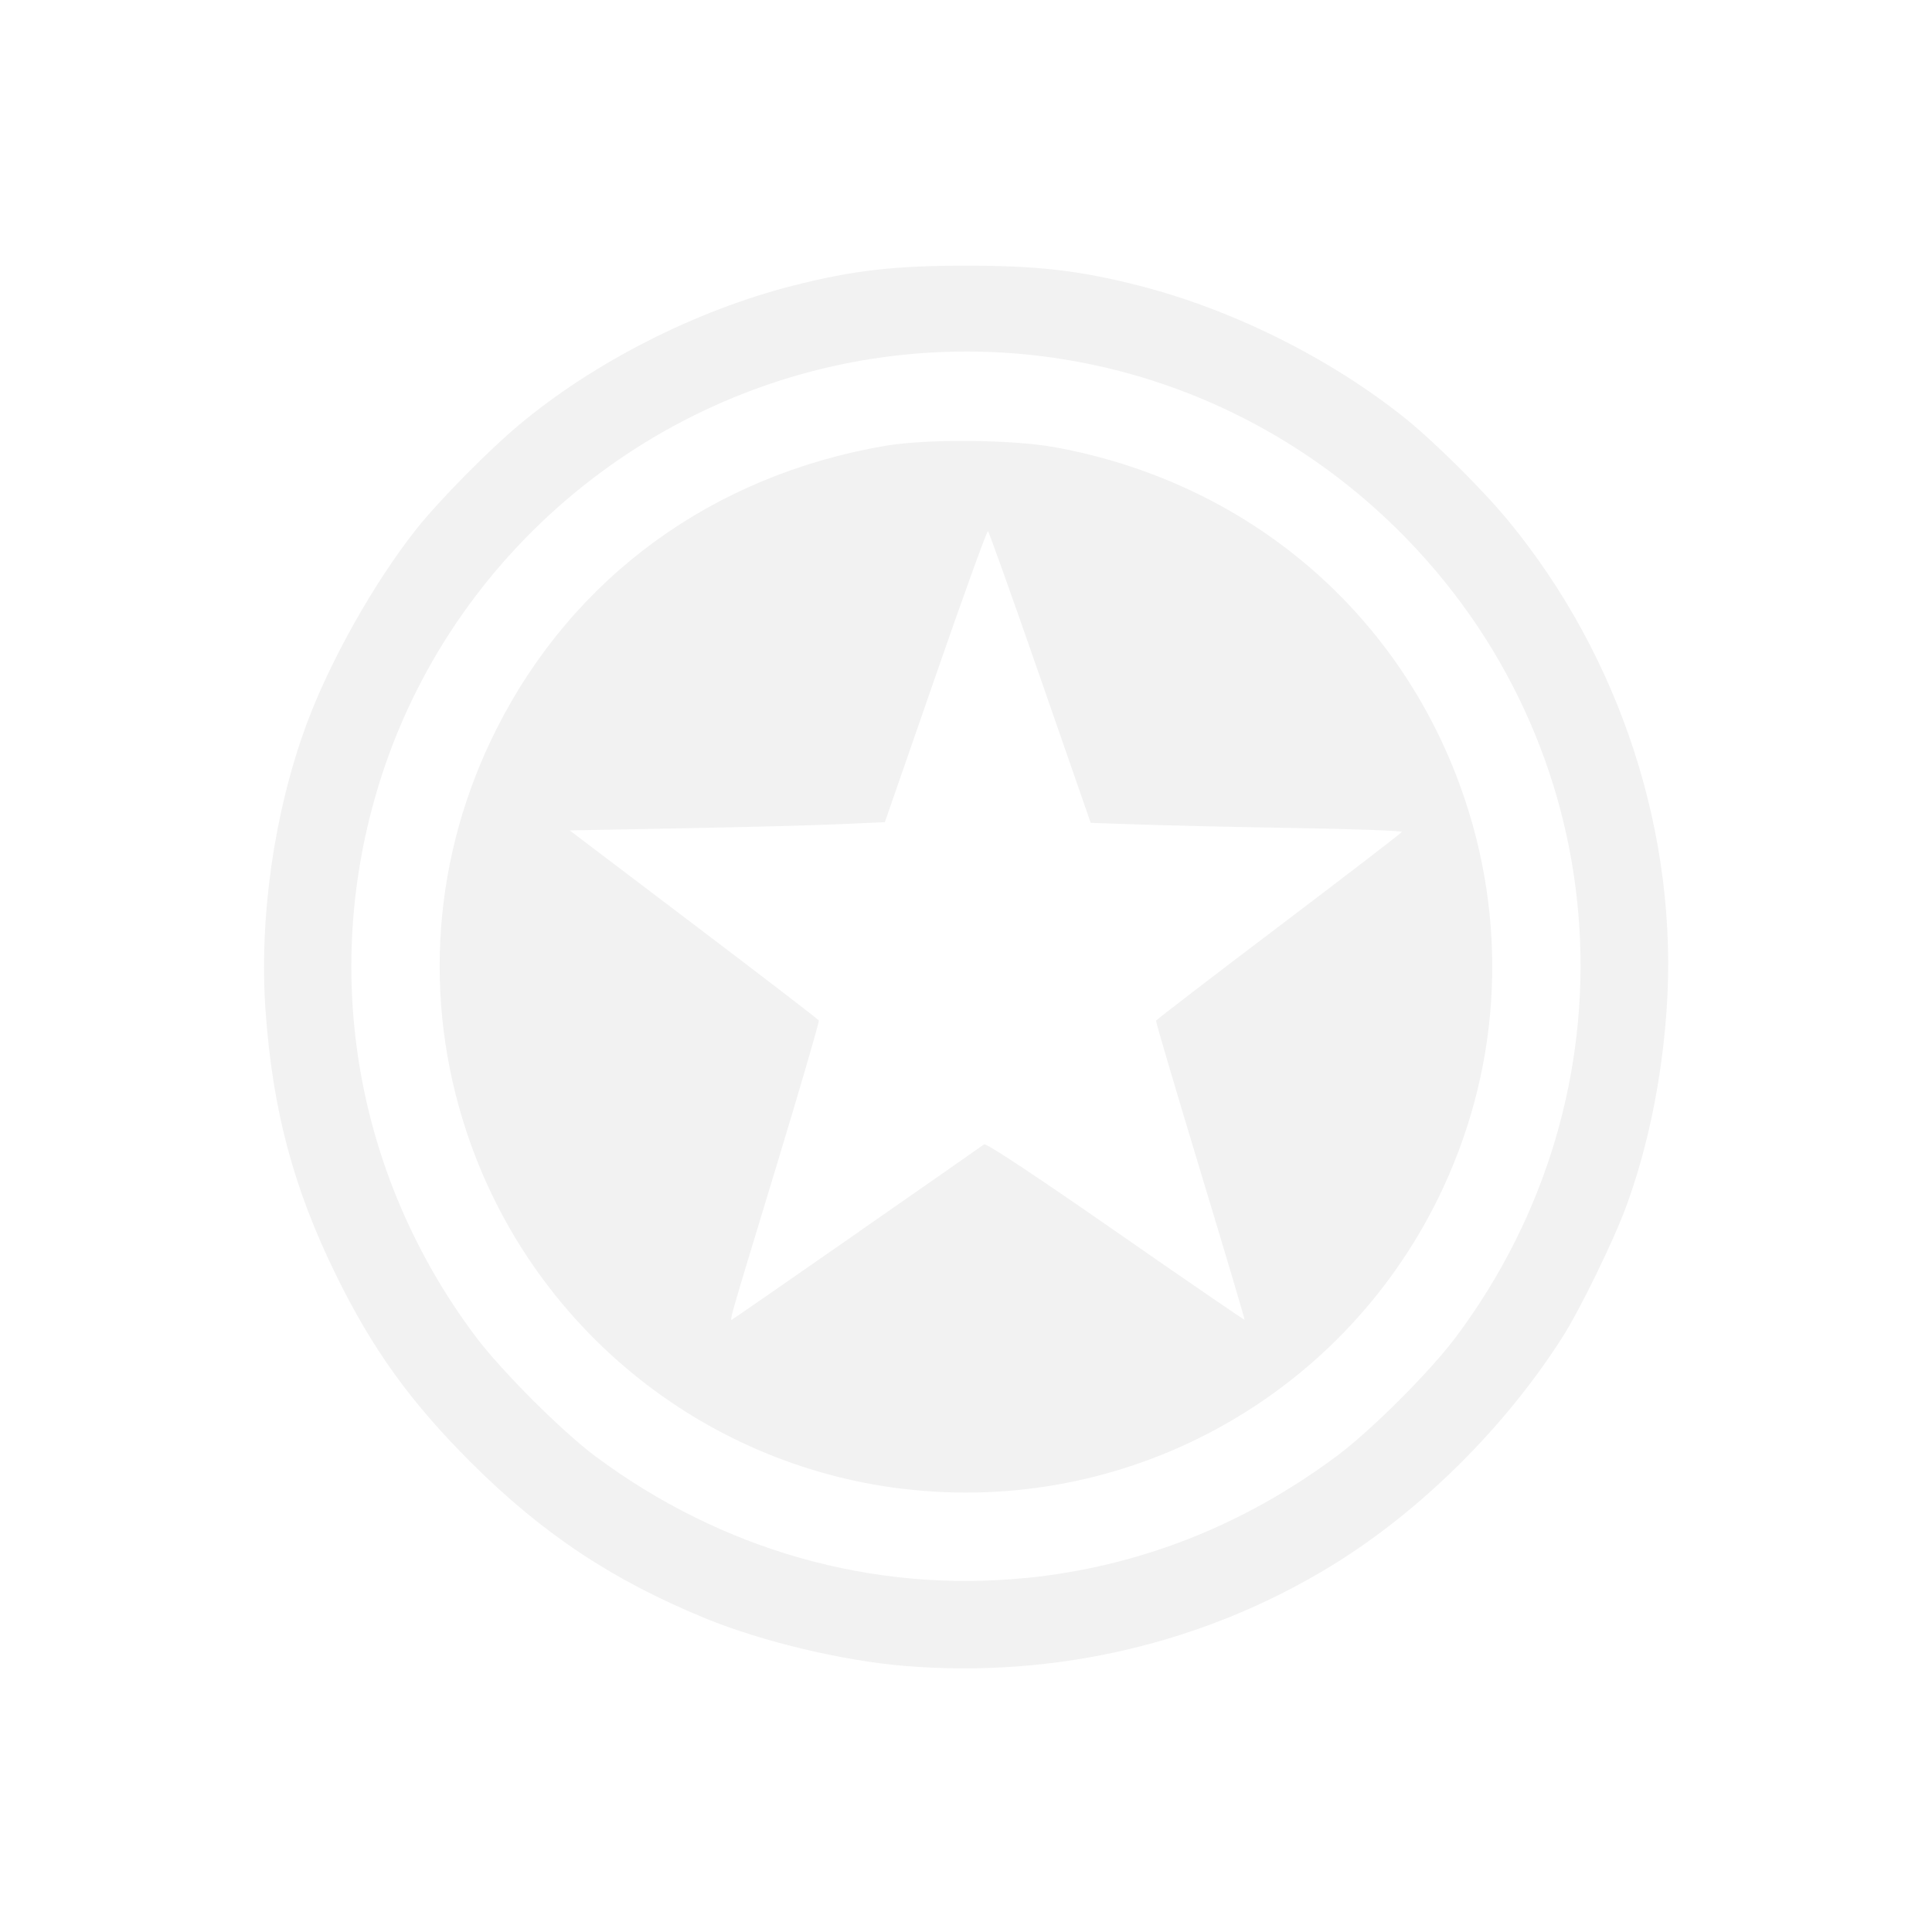 <?xml version="1.0" encoding="UTF-8" standalone="no"?>
<!-- Created with Inkscape (http://www.inkscape.org/) -->
<svg id="svg3815" xmlns:rdf="http://www.w3.org/1999/02/22-rdf-syntax-ns#" xmlns="http://www.w3.org/2000/svg" height="22" width="22" version="1.1" xmlns:cc="http://creativecommons.org/ns#" xmlns:xlink="http://www.w3.org/1999/xlink" xmlns:dc="http://purl.org/dc/elements/1.1/">
 <defs id="defs3817">
  <filter id="filter3174" color-interpolation-filters="sRGB">
   <feGaussianBlur id="feGaussianBlur3176" stdDeviation="1.71"/>
  </filter>
  <filter id="filter3794" height="1.384" width="1.384" color-interpolation-filters="sRGB" y="-.192" x="-.192">
   <feGaussianBlur id="feGaussianBlur3796" stdDeviation="5.28"/>
  </filter>
  <clipPath id="clipPath4355">
   <rect id="rect4357" style="fill:#fff" rx="6" ry="6" height="80" width="84" y="6" x="6"/>
  </clipPath>
 </defs>
 <g id="layer1" transform="translate(-461.71 -525.79)">
  <path id="path11298" style="fill:#f2f2f2" d="m472.01 544.76c-0.703-0.058-1.622-0.277-2.266-0.541-1.062-0.435-1.862-0.967-2.677-1.782-0.688-0.688-1.117-1.285-1.53-2.127-0.486-0.99-0.722-1.875-0.803-3.008-0.075-1.048 0.095-2.25 0.46-3.247 0.265-0.724 0.775-1.632 1.257-2.24 0.253-0.319 0.817-0.892 1.165-1.183 0.856-0.717 2.009-1.304 3.123-1.589 0.677-0.173 1.153-0.228 1.971-0.228 0.818 0 1.294 0.055 1.971 0.228 1.056 0.27 2.153 0.814 3.009 1.493 0.332 0.263 0.9 0.825 1.192 1.18 1.287 1.561 1.947 3.604 1.805 5.586-0.057 0.797-0.215 1.562-0.461 2.231-0.14 0.382-0.523 1.167-0.722 1.48-0.654 1.029-1.618 1.984-2.625 2.602-1.446 0.887-3.148 1.287-4.868 1.145zm1.374-1c1.293-0.128 2.493-0.6 3.56-1.399 0.391-0.293 1.055-0.958 1.347-1.349 2.079-2.782 1.849-6.588-0.548-9.072-1.495-1.548-3.581-2.321-5.708-2.114-2.747 0.267-5.109 2.154-5.969 4.767-0.721 2.191-0.332 4.556 1.055 6.41 0.292 0.391 0.988 1.087 1.37 1.371 1.437 1.069 3.161 1.557 4.893 1.385zm-1.393-1.016c-2.298-0.277-4.234-1.859-4.966-4.059-0.507-1.524-0.386-3.157 0.339-4.594 0.874-1.732 2.459-2.887 4.424-3.224 0.47-0.081 1.443-0.073 1.93 0.015 2.22 0.403 3.975 1.911 4.676 4.021 0.499 1.501 0.39 3.111-0.307 4.531-1.124 2.288-3.567 3.614-6.096 3.309zm-0.5-2.929c0.765-0.532 1.406-0.979 1.425-0.994 0.022-0.017 0.571 0.346 1.496 0.989 0.804 0.559 1.466 1.012 1.47 1.008 0.004-0.005-0.223-0.768-0.504-1.696-0.281-0.928-0.508-1.697-0.504-1.709 0.004-0.012 0.634-0.495 1.399-1.074 0.765-0.579 1.395-1.063 1.4-1.076s-0.536-0.033-1.203-0.044c-0.667-0.011-1.466-0.029-1.776-0.04l-0.564-0.019-0.575-1.655c-0.316-0.91-0.584-1.66-0.595-1.667-0.011-0.007-0.28 0.736-0.597 1.651l-0.577 1.663-0.513 0.023c-0.282 0.013-1.09 0.034-1.795 0.047l-1.281 0.024 1.412 1.07c0.777 0.588 1.418 1.081 1.425 1.094 0.007 0.013-0.209 0.755-0.48 1.649-0.579 1.908-0.543 1.778-0.491 1.746 0.022-0.013 0.666-0.459 1.431-0.991z"/>
  <rect id="rect3745" style="opacity:.9;filter:url(#filter3174);display:none;fill:#f2f2f2" transform="matrix(.363 0 0 .363 536.21 442.45)" rx="6" ry="6" height="85" width="86" y="7" x="5"/>
  <rect id="rect3171" style="opacity:.1;filter:url(#filter3794);stroke:#fff;stroke-linecap:round;stroke-width:.5;display:none;fill:#f2f2f2" transform="matrix(.363 0 0 .363 536.21 442.45)" clip-path="url(#clipPath4355)" rx="12" ry="12" height="62" width="66" y="15" x="15"/>
 </g>
</svg>
